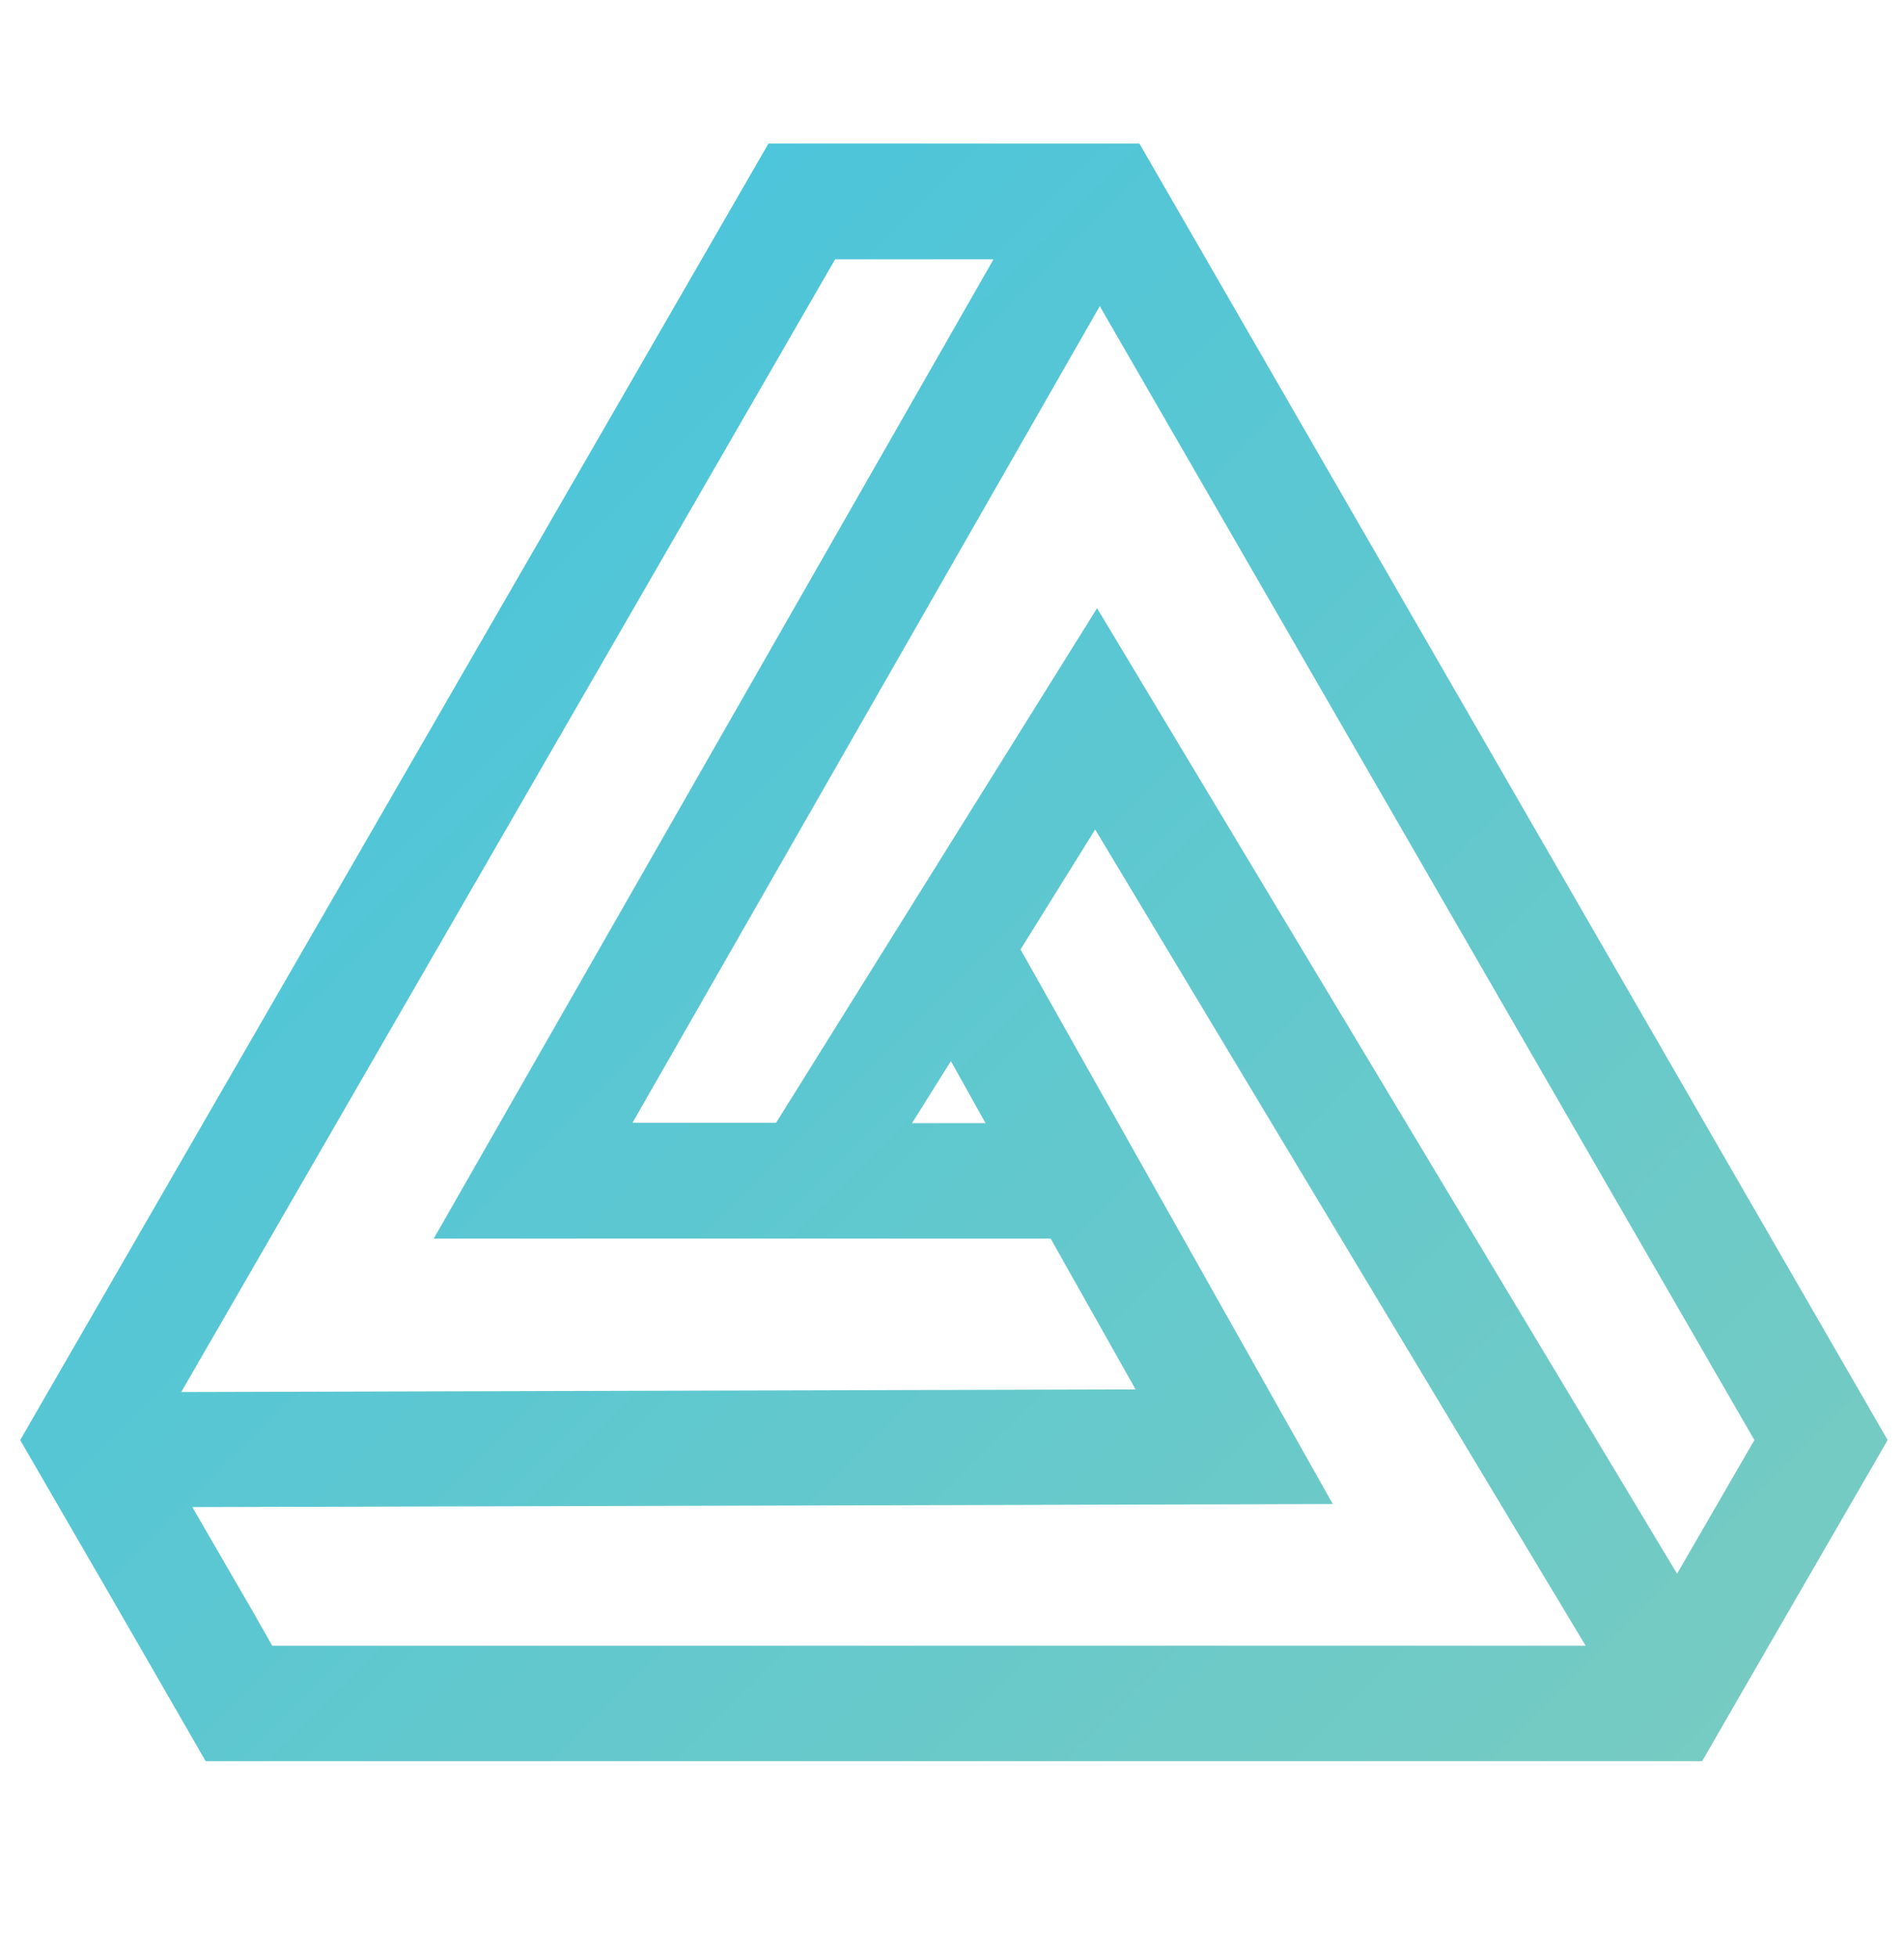 <svg width="36" height="37" viewBox="0 0 36 37" fill="none" xmlns="http://www.w3.org/2000/svg">
<path d="M21.543 2.713C18.425 2.713 17.647 2.713 14.53 2.713L0.382 27.222C1.944 29.915 2.333 30.591 3.888 33.291H32.184C33.739 30.591 34.135 29.915 35.691 27.222L21.543 2.713ZM20.743 11.497L14.674 21.224H11.959L20.794 5.787L33.171 27.222L31.709 29.749L20.743 11.497ZM17.979 20.058L18.634 21.231H17.244L17.979 20.058ZM15.79 4.902H18.785L8.201 23.413H19.865L21.471 26.264L3.427 26.314L15.79 4.902ZM4.767 30.44L3.636 28.489L25.2 28.431L19.296 17.948L20.707 15.68L29.981 31.11H5.148L4.767 30.44Z" fill="url(#paint0_linear_1_15744)"/>
<defs>
<linearGradient id="paint0_linear_1_15744" x1="5.979" y1="11.267" x2="30.093" y2="35.381" gradientUnits="userSpaceOnUse">
<stop stop-color="#4DC5DA"/>
<stop offset="1" stop-color="#76CBC2"/>
</linearGradient>
</defs>
</svg>
